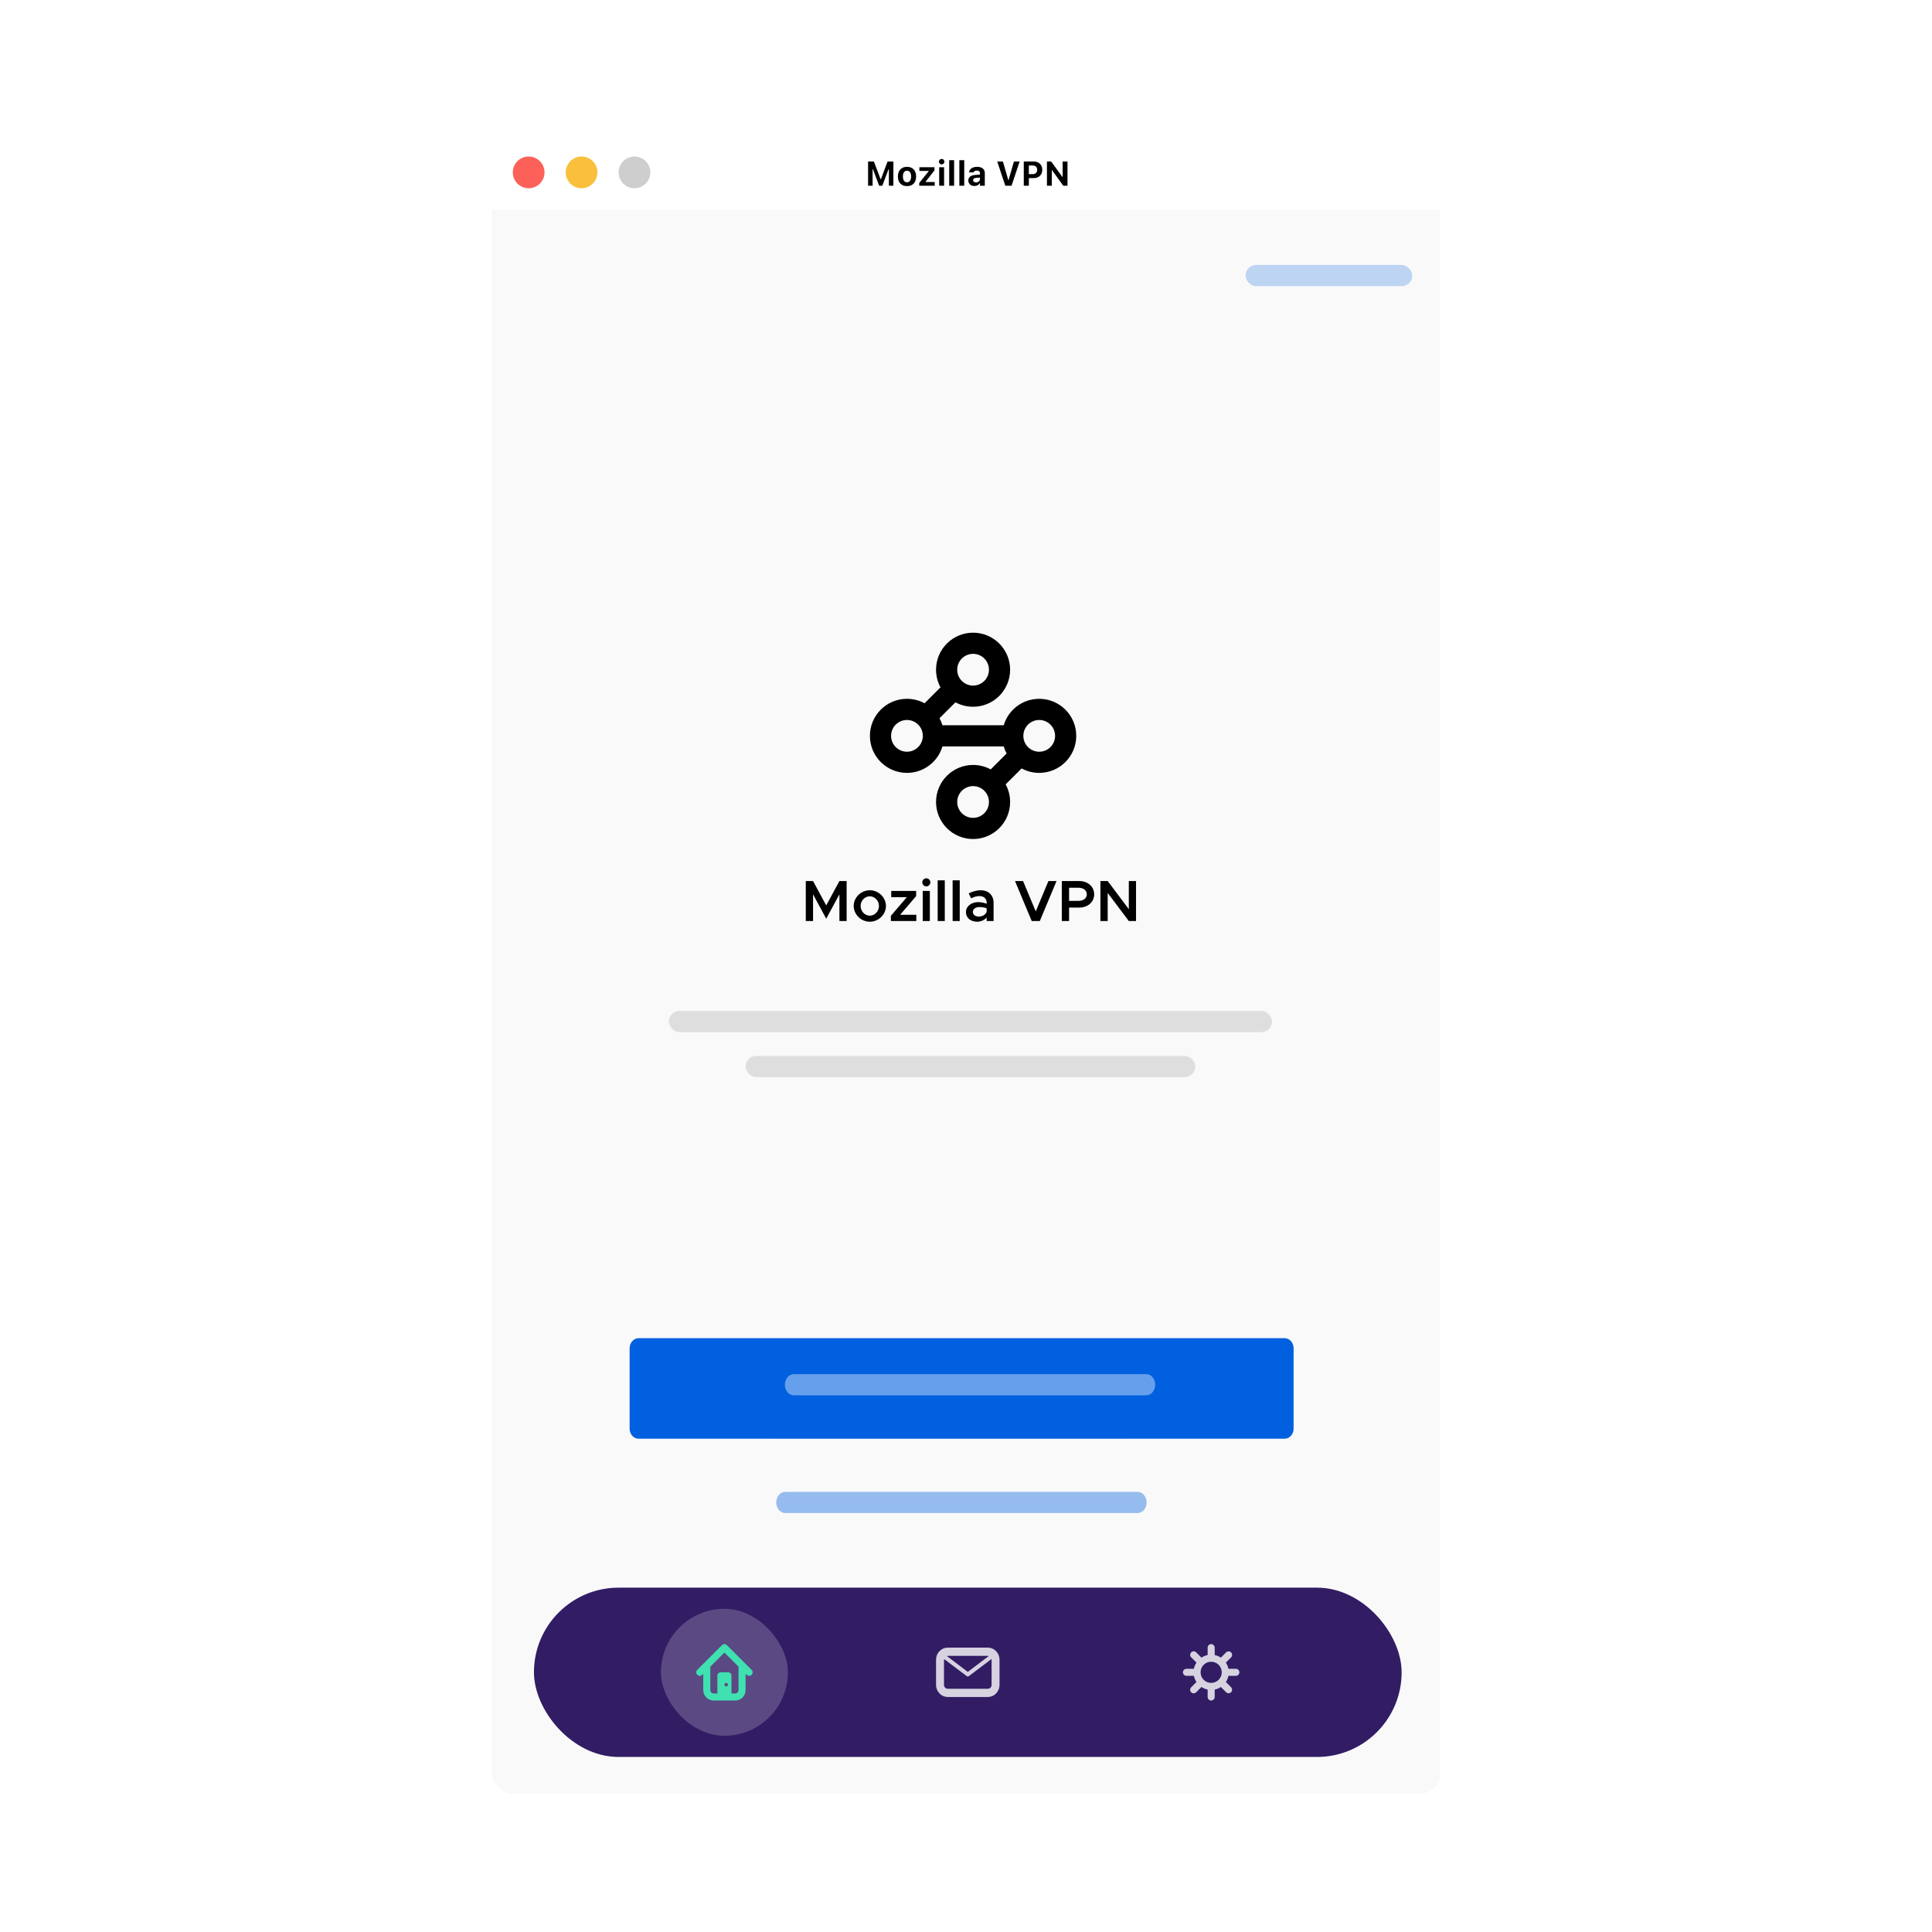 <svg width="224" height="224" viewBox="0 0 224 224" fill="none" xmlns="http://www.w3.org/2000/svg">
<g clip-path="url(#clip0_3268_8545)">
<rect x="57" y="16" width="110" height="192" rx="2.454" fill="#F9F9FA"/>
<g filter="url(#filter0_i_3268_8545)">
<path d="M57 18.454C57 17.099 58.099 16 59.454 16H77.856V24.588H57V18.454Z" fill="white"/>
<g filter="url(#filter1_i_3268_8545)">
<path fill-rule="evenodd" clip-rule="evenodd" d="M61.294 22.134C62.31 22.134 63.134 21.31 63.134 20.294C63.134 19.277 62.31 18.454 61.294 18.454C60.278 18.454 59.454 19.277 59.454 20.294C59.454 21.31 60.278 22.134 61.294 22.134Z" fill="#FC6159"/>
</g>
<g filter="url(#filter2_i_3268_8545)">
<path fill-rule="evenodd" clip-rule="evenodd" d="M67.428 22.134C68.445 22.134 69.268 21.31 69.268 20.294C69.268 19.277 68.445 18.454 67.428 18.454C66.412 18.454 65.588 19.277 65.588 20.294C65.588 21.31 66.412 22.134 67.428 22.134Z" fill="#FABF3C"/>
</g>
<path fill-rule="evenodd" clip-rule="evenodd" d="M73.562 22.134C74.579 22.134 75.403 21.31 75.403 20.294C75.403 19.277 74.579 18.454 73.562 18.454C72.546 18.454 71.722 19.277 71.722 20.294C71.722 21.31 72.546 22.134 73.562 22.134Z" fill="#CECECF"/>
</g>
<g filter="url(#filter3_i_3268_8545)">
<path d="M77.856 16H164.962C166.317 16 167.416 17.099 167.416 18.454V24.68H77.856V16Z" fill="white"/>
<path d="M100.647 21.84H101.171V19.928H101.21L101.93 21.84H102.298L103.019 19.928H103.058V21.84H103.581V19.031H102.908L102.133 21.087H102.098L101.321 19.031H100.647V21.84ZM105.16 21.885C105.82 21.885 106.217 21.468 106.217 20.77V20.766C106.217 20.073 105.814 19.65 105.16 19.65C104.506 19.65 104.103 20.075 104.103 20.766V20.77C104.103 21.466 104.5 21.885 105.16 21.885ZM105.16 21.439C104.856 21.439 104.685 21.192 104.685 20.77V20.766C104.685 20.347 104.858 20.096 105.16 20.096C105.46 20.096 105.635 20.347 105.635 20.766V20.77C105.635 21.192 105.462 21.439 105.16 21.439ZM106.581 21.84H108.371V21.412H107.315V21.377L108.345 20.059V19.697H106.597V20.125H107.674V20.16L106.581 21.513V21.84ZM109.179 19.368C109.354 19.368 109.498 19.228 109.498 19.052C109.498 18.875 109.354 18.735 109.179 18.735C109.003 18.735 108.857 18.875 108.857 19.052C108.857 19.228 109.003 19.368 109.179 19.368ZM108.892 21.84H109.461V19.697H108.892V21.84ZM110.053 21.84H110.621V18.877H110.053V21.84ZM111.229 21.84H111.797V18.877H111.229V21.84ZM112.969 21.873C113.249 21.873 113.475 21.755 113.584 21.556H113.619V21.84H114.18V20.376C114.18 19.919 113.859 19.65 113.29 19.65C112.751 19.65 112.397 19.899 112.352 20.275L112.35 20.293H112.876L112.88 20.285C112.924 20.158 113.055 20.086 113.259 20.086C113.493 20.086 113.619 20.191 113.619 20.376V20.553L113.101 20.585C112.568 20.616 112.27 20.842 112.27 21.227V21.231C112.27 21.62 112.56 21.873 112.969 21.873ZM112.825 21.196V21.192C112.825 21.036 112.944 20.945 113.187 20.929L113.619 20.902V21.06C113.619 21.285 113.423 21.459 113.16 21.459C112.963 21.459 112.825 21.36 112.825 21.196ZM116.557 21.84H117.281L118.218 19.031H117.556L116.937 21.186H116.902L116.281 19.031H115.621L116.557 21.84ZM118.699 21.84H119.287V20.954H119.857C120.449 20.954 120.844 20.573 120.844 19.995V19.991C120.844 19.413 120.449 19.031 119.857 19.031H118.699V21.84ZM119.713 19.496C120.05 19.496 120.249 19.673 120.249 19.993V19.997C120.249 20.316 120.05 20.495 119.713 20.495H119.287V19.496H119.713ZM121.385 21.84H121.948V20.043H121.979L123.28 21.84H123.767V19.031H123.204V20.82H123.173L121.876 19.031H121.385V21.84Z" fill="black"/>
</g>
<g filter="url(#filter4_d_3268_8545)">
<rect x="61.907" y="183.463" width="100.601" height="19.629" rx="9.815" fill="#321C64"/>
<rect x="76.629" y="185.917" width="14.722" height="14.722" rx="7.361" fill="white" fill-opacity="0.2"/>
<path d="M87.14 192.992L84.277 190.129C84.114 189.965 83.868 189.965 83.704 190.129L80.842 192.992C80.678 193.155 80.678 193.401 80.842 193.564C81.005 193.728 81.251 193.728 81.414 193.564L81.537 193.441V195.323C81.537 196.018 82.069 196.549 82.764 196.549H85.218C85.913 196.549 86.445 196.018 86.445 195.323V193.441L86.567 193.564C86.649 193.646 86.731 193.687 86.853 193.687C86.976 193.687 87.058 193.646 87.14 193.564C87.303 193.401 87.303 193.155 87.14 192.992V192.992ZM83.991 194.709C83.991 194.587 84.073 194.505 84.195 194.505C84.318 194.505 84.4 194.587 84.4 194.709C84.4 194.832 84.318 194.914 84.195 194.914C84.073 194.914 83.991 194.832 83.991 194.709ZM85.627 195.323C85.627 195.568 85.463 195.732 85.218 195.732H84.809V193.687C84.809 193.441 84.645 193.278 84.4 193.278H83.582C83.337 193.278 83.173 193.441 83.173 193.687V195.732H82.764C82.519 195.732 82.355 195.568 82.355 195.323V192.624L83.991 190.988L85.627 192.624V195.323Z" fill="#3FE1B0"/>
<path d="M114.508 190.415H109.908C109.125 190.415 108.527 191.035 108.527 191.846V194.709C108.527 195.52 109.125 196.14 109.908 196.14H114.508C115.29 196.14 115.888 195.52 115.888 194.709V191.846C115.888 191.035 115.29 190.415 114.508 190.415ZM114.508 191.369C114.554 191.369 114.6 191.369 114.646 191.417H114.6L112.208 193.23L109.816 191.417H109.77C109.816 191.369 109.862 191.369 109.908 191.369H114.508V191.369ZM114.968 194.709C114.968 194.995 114.784 195.186 114.508 195.186H109.908C109.631 195.186 109.447 194.995 109.447 194.709V191.751C109.447 191.799 109.493 191.799 109.539 191.799L112.07 193.707C112.116 193.755 112.162 193.755 112.208 193.755C112.254 193.755 112.3 193.755 112.346 193.707L114.876 191.799C114.922 191.799 114.922 191.751 114.922 191.703C114.968 191.751 114.968 191.799 114.968 191.846V194.709V194.709Z" fill="white" fill-opacity="0.8"/>
<path fill-rule="evenodd" clip-rule="evenodd" d="M142.429 192.869H143.288C143.513 192.869 143.696 193.052 143.696 193.278C143.696 193.504 143.513 193.687 143.288 193.687H142.429C142.376 193.943 142.274 194.187 142.129 194.404L142.738 195.013C142.893 195.174 142.891 195.429 142.733 195.587C142.576 195.744 142.321 195.747 142.16 195.592L141.551 194.982C141.333 195.127 141.09 195.229 140.834 195.282V196.141C140.834 196.366 140.651 196.549 140.425 196.549C140.199 196.549 140.016 196.366 140.016 196.141V195.282C139.758 195.229 139.513 195.126 139.295 194.98C139.292 194.983 139.291 194.986 139.289 194.989C139.287 194.992 139.285 194.995 139.282 194.998L138.689 195.591C138.587 195.698 138.435 195.74 138.292 195.703C138.149 195.665 138.037 195.554 138 195.411C137.962 195.268 138.005 195.116 138.111 195.013L138.704 194.42C138.707 194.417 138.71 194.416 138.713 194.414C138.716 194.412 138.72 194.41 138.722 194.408C138.576 194.189 138.474 193.944 138.421 193.687H137.562C137.336 193.687 137.153 193.504 137.153 193.278C137.153 193.052 137.336 192.869 137.562 192.869H138.421C138.474 192.613 138.576 192.37 138.721 192.152L138.111 191.543C137.952 191.383 137.952 191.124 138.111 190.964C138.271 190.805 138.53 190.804 138.69 190.964L139.299 191.573C139.517 191.428 139.76 191.327 140.016 191.274V190.415C140.016 190.189 140.199 190.006 140.425 190.006C140.651 190.006 140.834 190.189 140.834 190.415V191.274C141.09 191.327 141.334 191.429 141.551 191.574L142.16 190.965C142.321 190.81 142.576 190.812 142.734 190.969C142.891 191.127 142.894 191.382 142.739 191.543L142.129 192.152C142.274 192.37 142.376 192.613 142.429 192.869ZM140.425 192.051C139.747 192.051 139.198 192.6 139.198 193.278C139.198 193.955 139.747 194.505 140.425 194.505C141.102 194.505 141.652 193.955 141.652 193.278C141.652 192.6 141.102 192.051 140.425 192.051Z" fill="white" fill-opacity="0.8"/>
</g>
</g>
<rect opacity="0.6" x="144.412" y="30.722" width="19.323" height="2.454" rx="1.227" fill="#0060DF" fill-opacity="0.4"/>
<path d="M148.944 155.153H74.04C73.466 155.153 73 155.675 73 156.319V165.643C73 166.286 73.466 166.808 74.04 166.808H148.944C149.518 166.808 149.984 166.286 149.984 165.643V156.319C149.984 155.675 149.518 155.153 148.944 155.153Z" fill="#0060DF"/>
<g clip-path="url(#clip1_3268_8545)">
<path fill-rule="evenodd" clip-rule="evenodd" d="M112.821 75.808C111.805 75.808 110.981 76.632 110.981 77.648C110.981 78.665 111.805 79.489 112.821 79.489C113.837 79.489 114.661 78.665 114.661 77.648C114.661 76.632 113.837 75.808 112.821 75.808ZM108.527 77.648C108.527 75.277 110.45 73.355 112.821 73.355C115.193 73.355 117.115 75.277 117.115 77.648C117.115 80.02 115.193 81.942 112.821 81.942C112.082 81.942 111.386 81.755 110.778 81.426L108.931 83.273C109.071 83.531 109.184 83.804 109.269 84.089H116.373C116.901 82.316 118.544 81.022 120.489 81.022C122.86 81.022 124.783 82.945 124.783 85.316C124.783 87.688 122.86 89.61 120.489 89.61C119.749 89.61 119.053 89.423 118.446 89.094L116.599 90.941C116.928 91.549 117.115 92.244 117.115 92.984C117.115 95.355 115.193 97.278 112.821 97.278C110.45 97.278 108.527 95.355 108.527 92.984C108.527 90.612 110.45 88.69 112.821 88.69C113.561 88.69 114.256 88.877 114.864 89.206L116.711 87.359C116.572 87.102 116.458 86.829 116.373 86.543H109.269C108.742 88.317 107.098 89.61 105.153 89.61C102.782 89.61 100.859 87.688 100.859 85.316C100.859 82.945 102.782 81.022 105.153 81.022C105.893 81.022 106.589 81.209 107.196 81.538L109.043 79.691C108.714 79.084 108.527 78.388 108.527 77.648ZM110.981 92.984C110.981 91.968 111.805 91.144 112.821 91.144C113.837 91.144 114.661 91.968 114.661 92.984C114.661 94 113.837 94.824 112.821 94.824C111.805 94.824 110.981 94 110.981 92.984ZM105.153 83.476C104.137 83.476 103.313 84.3 103.313 85.316C103.313 86.332 104.137 87.156 105.153 87.156C106.17 87.156 106.994 86.332 106.994 85.316C106.994 84.3 106.17 83.476 105.153 83.476ZM118.649 85.316C118.649 84.3 119.472 83.476 120.489 83.476C121.505 83.476 122.329 84.3 122.329 85.316C122.329 86.332 121.505 87.156 120.489 87.156C119.472 87.156 118.649 86.332 118.649 85.316Z" fill="black"/>
<path d="M93.424 106.786H94.268V103.689L95.793 106.516L97.324 103.689V106.786H98.161V102.15H97.324L95.793 104.978L94.268 102.15H93.424V106.786ZM100.849 106.867C101.861 106.867 102.718 106.03 102.718 105.038C102.718 104.046 101.861 103.217 100.849 103.217C99.836 103.217 98.98 104.046 98.98 105.038C98.98 106.03 99.836 106.867 100.849 106.867ZM100.849 106.165C100.268 106.165 99.782 105.652 99.782 105.038C99.782 104.431 100.268 103.918 100.849 103.918C101.422 103.918 101.908 104.431 101.908 105.038C101.908 105.652 101.422 106.165 100.849 106.165ZM103.29 106.786H106.239V106.064H104.363L106.218 103.898L106.225 103.297H103.33V104.019H105.139L103.29 106.185V106.786ZM107.402 102.771C107.658 102.771 107.867 102.548 107.867 102.299C107.867 102.049 107.658 101.833 107.402 101.833C107.139 101.833 106.929 102.049 106.929 102.299C106.929 102.548 107.139 102.771 107.402 102.771ZM106.983 106.786H107.807V103.297H106.983V106.786ZM108.716 106.786H109.54V102.069H108.716V106.786ZM110.449 106.786H111.273V102.069H110.449V106.786ZM113.701 103.217C113.262 103.217 112.803 103.338 112.311 103.581L112.594 104.154C112.891 104.006 113.208 103.891 113.539 103.891C114.173 103.891 114.396 104.283 114.396 104.687V104.782C114.079 104.66 113.734 104.593 113.417 104.593C112.635 104.593 111.994 105.065 111.994 105.754C111.994 106.428 112.554 106.867 113.296 106.867C113.701 106.867 114.139 106.692 114.396 106.368V106.786H115.199V104.687C115.199 103.804 114.625 103.217 113.701 103.217ZM113.478 106.266C113.087 106.266 112.796 106.057 112.796 105.727C112.796 105.396 113.127 105.167 113.539 105.167C113.849 105.167 114.139 105.214 114.396 105.302V105.693C114.301 106.064 113.876 106.266 113.478 106.266ZM121.557 102.15L120.086 105.666L118.615 102.15H117.684L119.62 106.786H120.558L122.495 102.15H121.557ZM123.108 106.786H123.952V105.227H125.126C126.118 105.227 126.86 104.593 126.86 103.689C126.86 102.785 126.118 102.15 125.126 102.15H123.108V106.786ZM123.952 104.451V102.926H125.031C125.605 102.926 126.003 103.217 126.003 103.689C126.003 104.161 125.605 104.451 125.031 104.451H123.952ZM127.584 106.786H128.428V103.527L130.877 106.786H131.714V102.15H130.877V105.409L128.428 102.15H127.584V106.786Z" fill="black"/>
</g>
<rect x="77.549" y="117.214" width="69.93" height="2.454" rx="1.227" fill="#C4C4C4" fill-opacity="0.5"/>
<rect x="86.444" y="122.428" width="52.141" height="2.454" rx="1.227" fill="#C4C4C4" fill-opacity="0.5"/>
<path d="M130.746 164.322H89.889C89.314 164.322 88.848 164.872 88.848 165.549C88.848 166.227 89.314 166.776 89.889 166.776H130.746C131.321 166.776 131.787 166.227 131.787 165.549C131.787 164.872 131.321 164.322 130.746 164.322Z" fill="#0060DF" fill-opacity="0.4"/>
<path d="M131.898 172.972H91.041C90.466 172.972 90 173.521 90 174.199C90 174.876 90.466 175.425 91.041 175.425H131.898C132.473 175.425 132.939 174.876 132.939 174.199C132.939 173.521 132.473 172.972 131.898 172.972Z" fill="#0060DF" fill-opacity="0.4"/>
<path d="M132.898 159.322H92.041C91.466 159.322 91 159.872 91 160.549C91 161.227 91.466 161.776 92.041 161.776H132.898C133.473 161.776 133.939 161.227 133.939 160.549C133.939 159.872 133.473 159.322 132.898 159.322Z" fill="white" fill-opacity="0.4"/>
<defs>
<filter id="filter0_i_3268_8545" x="57" y="16" width="20.856" height="8.588" filterUnits="userSpaceOnUse" color-interpolation-filters="sRGB">
<feFlood flood-opacity="0" result="BackgroundImageFix"/>
<feBlend mode="normal" in="SourceGraphic" in2="BackgroundImageFix" result="shape"/>
<feColorMatrix in="SourceAlpha" type="matrix" values="0 0 0 0 0 0 0 0 0 0 0 0 0 0 0 0 0 0 127 0" result="hardAlpha"/>
<feOffset dy="-0.307"/>
<feComposite in2="hardAlpha" operator="arithmetic" k2="-1" k3="1"/>
<feColorMatrix type="matrix" values="0 0 0 0 0.906 0 0 0 0 0.906 0 0 0 0 0.906 0 0 0 1 0"/>
<feBlend mode="normal" in2="shape" result="effect1_innerShadow_3268_8545"/>
</filter>
<filter id="filter1_i_3268_8545" x="59.454" y="18.454" width="3.681" height="3.68" filterUnits="userSpaceOnUse" color-interpolation-filters="sRGB">
<feFlood flood-opacity="0" result="BackgroundImageFix"/>
<feBlend mode="normal" in="SourceGraphic" in2="BackgroundImageFix" result="shape"/>
<feColorMatrix in="SourceAlpha" type="matrix" values="0 0 0 0 0 0 0 0 0 0 0 0 0 0 0 0 0 0 127 0" result="hardAlpha"/>
<feOffset/>
<feGaussianBlur stdDeviation="0.92"/>
<feComposite in2="hardAlpha" operator="arithmetic" k2="-1" k3="1"/>
<feColorMatrix type="matrix" values="0 0 0 0 0.925 0 0 0 0 0.427 0 0 0 0 0.384 0 0 0 1 0"/>
<feBlend mode="normal" in2="shape" result="effect1_innerShadow_3268_8545"/>
</filter>
<filter id="filter2_i_3268_8545" x="65.588" y="18.454" width="3.681" height="3.68" filterUnits="userSpaceOnUse" color-interpolation-filters="sRGB">
<feFlood flood-opacity="0" result="BackgroundImageFix"/>
<feBlend mode="normal" in="SourceGraphic" in2="BackgroundImageFix" result="shape"/>
<feColorMatrix in="SourceAlpha" type="matrix" values="0 0 0 0 0 0 0 0 0 0 0 0 0 0 0 0 0 0 127 0" result="hardAlpha"/>
<feOffset/>
<feGaussianBlur stdDeviation="0.92"/>
<feComposite in2="hardAlpha" operator="arithmetic" k2="-1" k3="1"/>
<feColorMatrix type="matrix" values="0 0 0 0 0.961 0 0 0 0 0.769 0 0 0 0 0.318 0 0 0 1 0"/>
<feBlend mode="normal" in2="shape" result="effect1_innerShadow_3268_8545"/>
</filter>
<filter id="filter3_i_3268_8545" x="77.856" y="16" width="89.559" height="8.68" filterUnits="userSpaceOnUse" color-interpolation-filters="sRGB">
<feFlood flood-opacity="0" result="BackgroundImageFix"/>
<feBlend mode="normal" in="SourceGraphic" in2="BackgroundImageFix" result="shape"/>
<feColorMatrix in="SourceAlpha" type="matrix" values="0 0 0 0 0 0 0 0 0 0 0 0 0 0 0 0 0 0 127 0" result="hardAlpha"/>
<feOffset dy="-0.307"/>
<feComposite in2="hardAlpha" operator="arithmetic" k2="-1" k3="1"/>
<feColorMatrix type="matrix" values="0 0 0 0 0.906 0 0 0 0 0.906 0 0 0 0 0.906 0 0 0 1 0"/>
<feBlend mode="normal" in2="shape" result="effect1_innerShadow_3268_8545"/>
</filter>
<filter id="filter4_d_3268_8545" x="59.454" y="181.623" width="105.508" height="24.537" filterUnits="userSpaceOnUse" color-interpolation-filters="sRGB">
<feFlood flood-opacity="0" result="BackgroundImageFix"/>
<feColorMatrix in="SourceAlpha" type="matrix" values="0 0 0 0 0 0 0 0 0 0 0 0 0 0 0 0 0 0 127 0" result="hardAlpha"/>
<feOffset dy="0.613"/>
<feGaussianBlur stdDeviation="1.227"/>
<feColorMatrix type="matrix" values="0 0 0 0 0.047 0 0 0 0 0.047 0 0 0 0 0.051 0 0 0 0.3 0"/>
<feBlend mode="normal" in2="BackgroundImageFix" result="effect1_dropShadow_3268_8545"/>
<feBlend mode="normal" in="SourceGraphic" in2="effect1_dropShadow_3268_8545" result="shape"/>
</filter>
<clipPath id="clip0_3268_8545">
<rect x="57" y="16" width="110" height="192" rx="2.454" fill="white"/>
</clipPath>
<clipPath id="clip1_3268_8545">
<rect width="39.566" height="36.805" fill="white" transform="translate(92.885 73.048)"/>
</clipPath>
</defs>
</svg>
